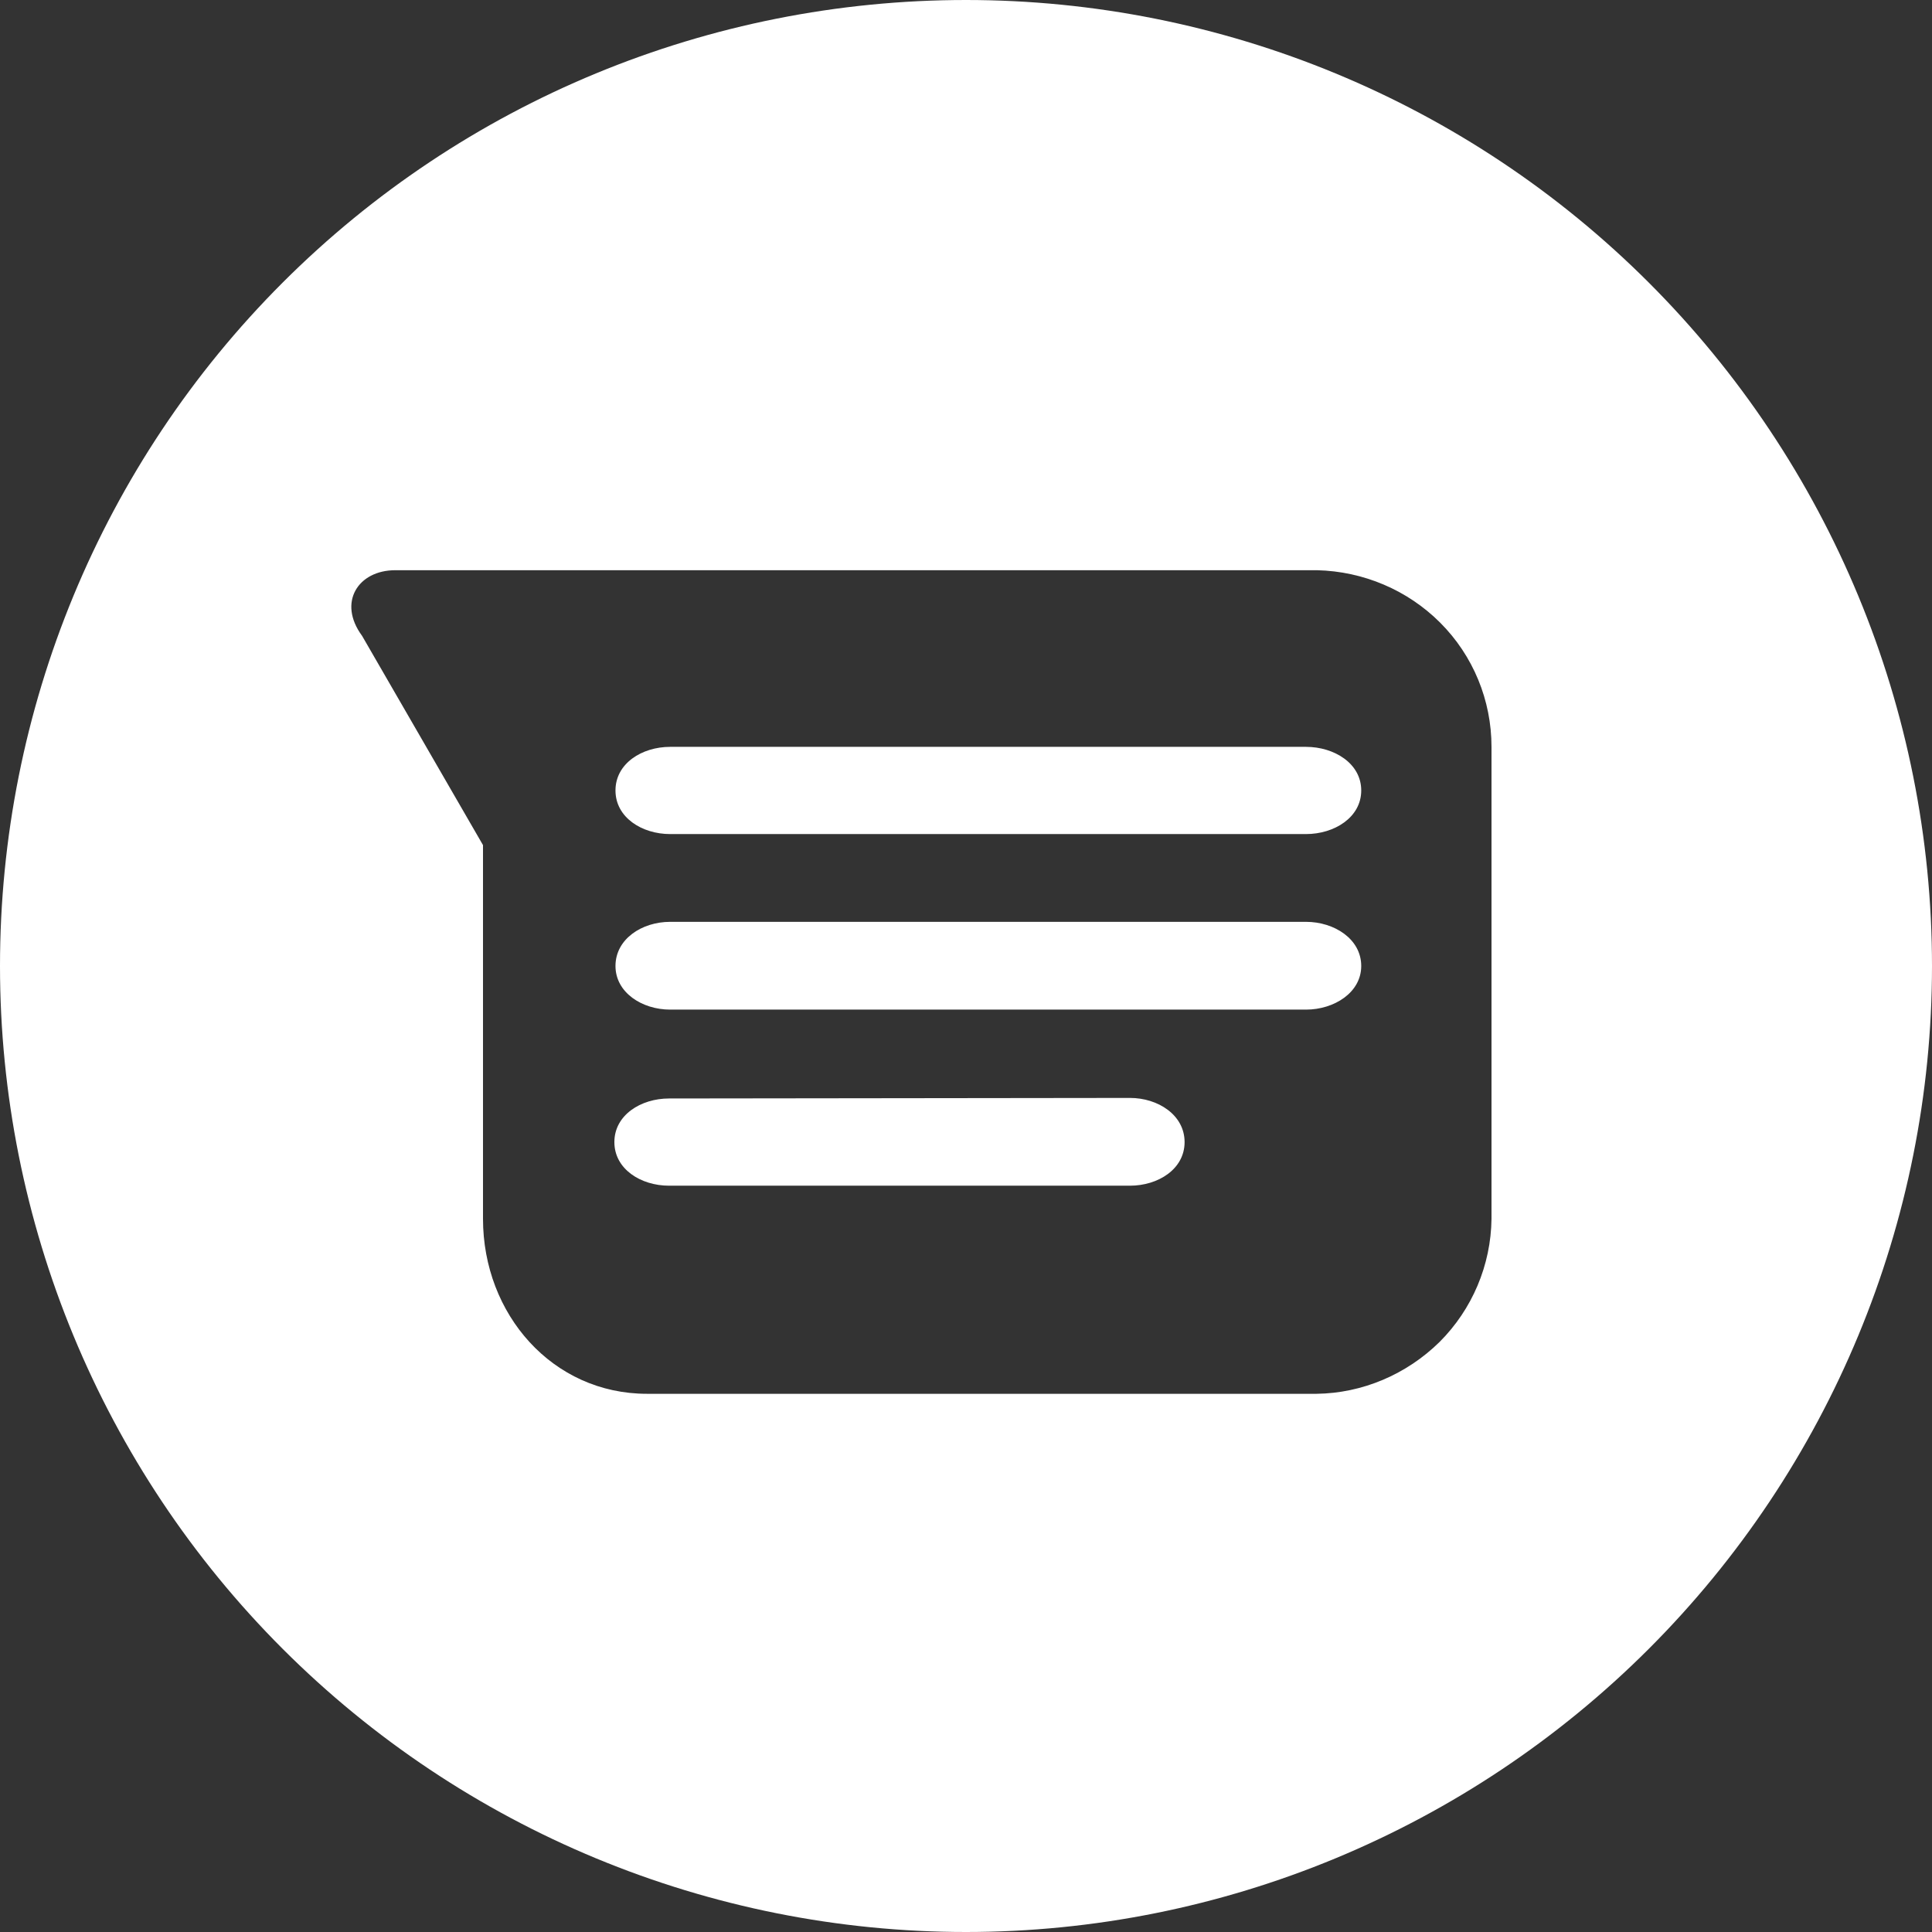<svg width="35" height="35" viewBox="0 0 35 35" fill="none" xmlns="http://www.w3.org/2000/svg" xmlns:xlink="http://www.w3.org/1999/xlink">
	<rect x="0" y="0" width="35" height="35" fill="#333333" stroke="none"/>
	<defs/>
	<path id="Icon" d="M17.5 0C12.85 0 8.4 1.84 5.12 5.12C1.84 8.4 0 12.85 0 17.5C0 22.14 1.84 26.59 5.12 29.87C8.4 33.15 12.85 35 17.5 35C22.14 35 26.59 33.15 29.87 29.87C33.15 26.59 35 22.14 35 17.5C35 12.85 33.15 8.4 29.87 5.12C26.59 1.84 22.14 0 17.5 0ZM7.16 10.33L23.86 10.33C24.7 10.35 25.5 10.69 26.09 11.28C26.69 11.88 27.02 12.69 27.02 13.53L27.02 22.08C27.01 22.92 26.67 23.72 26.08 24.31C25.48 24.9 24.68 25.24 23.85 25.25L11.72 25.25C10.01 25.25 8.75 23.81 8.75 22.08L8.75 15.31L6.56 11.52C6.11 10.91 6.49 10.33 7.16 10.33ZM12.14 13.53C11.63 13.53 11.15 13.83 11.15 14.32C11.15 14.81 11.63 15.11 12.14 15.11L23.66 15.11C24.17 15.11 24.66 14.81 24.66 14.32C24.66 13.83 24.17 13.53 23.66 13.53L12.14 13.53ZM12.14 16.7C11.63 16.7 11.15 17.01 11.15 17.5C11.15 17.98 11.63 18.29 12.14 18.29L23.66 18.29C24.17 18.29 24.66 17.98 24.66 17.5C24.66 17.01 24.17 16.7 23.66 16.7L12.14 16.7ZM12.12 19.9C11.61 19.9 11.13 20.2 11.13 20.69C11.13 21.18 11.61 21.48 12.12 21.48L20.47 21.48C20.98 21.48 21.46 21.18 21.46 20.69C21.46 20.2 20.98 19.89 20.47 19.89L12.12 19.9Z" fill="#FFFFFF" fill-opacity="1" fill-rule="nonzero"/>
</svg>
